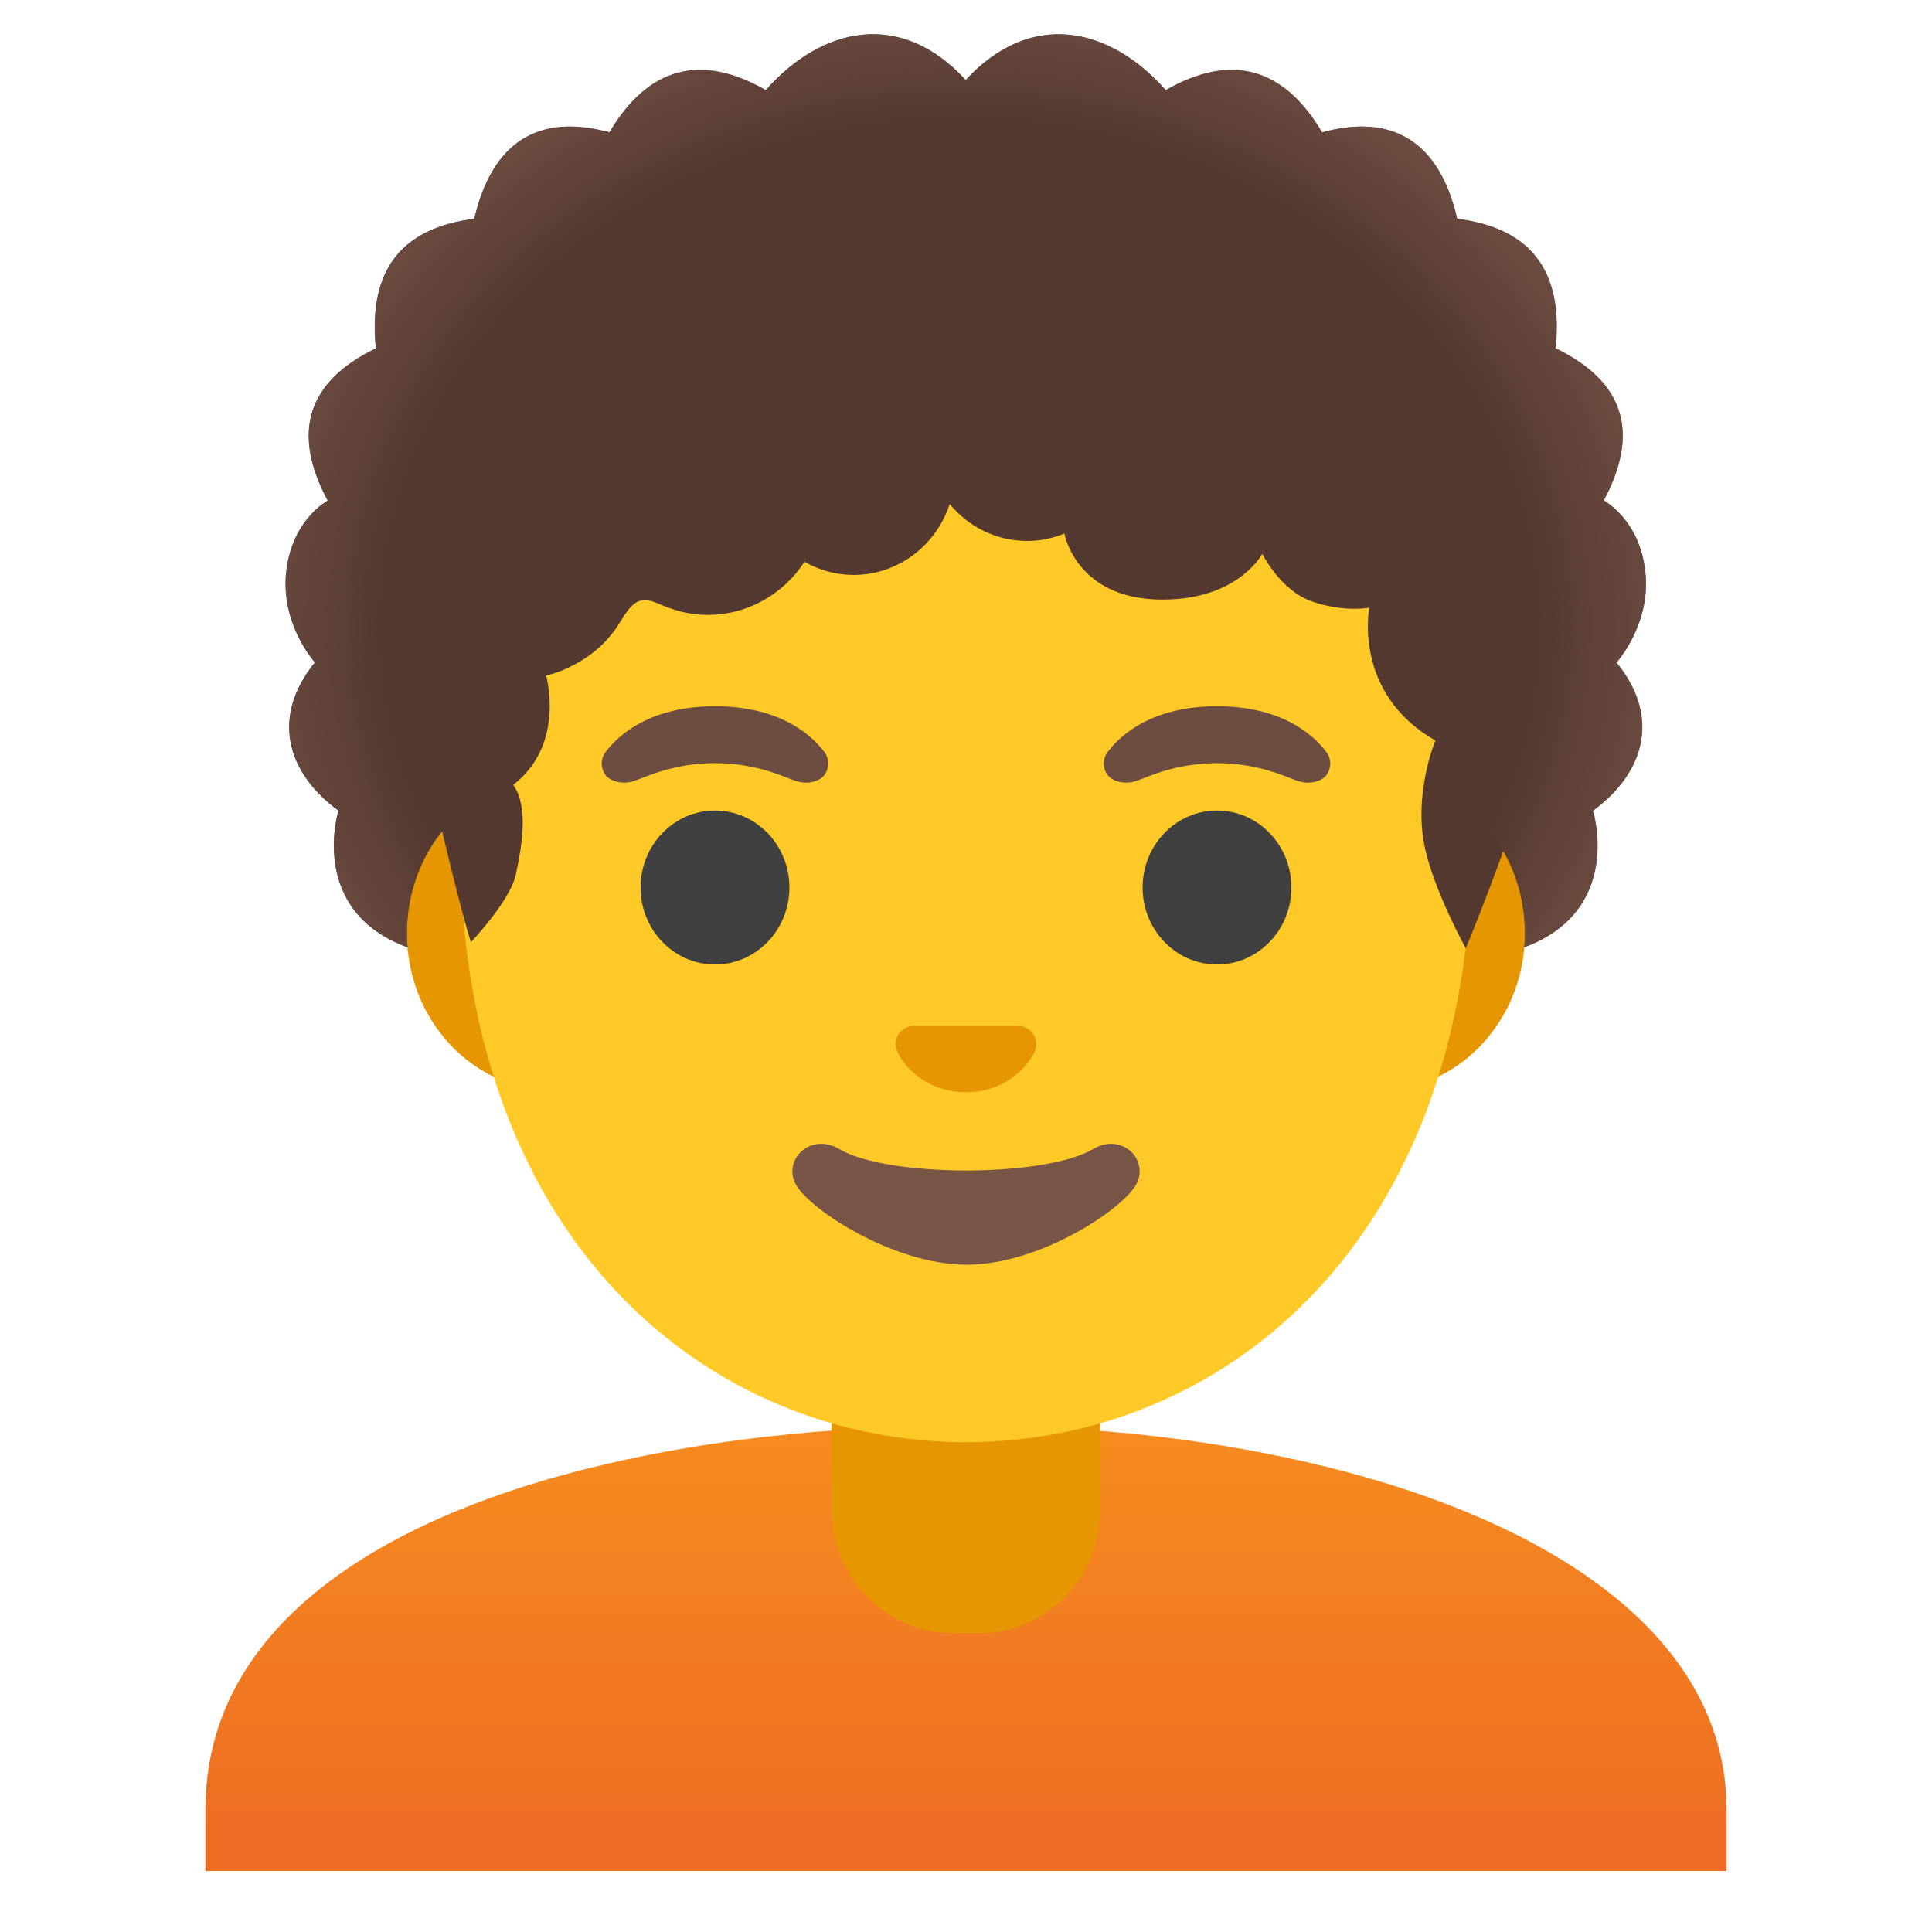 <svg xmlns="http://www.w3.org/2000/svg" viewBox="0 0 128 128" style="enable-background:new 0 0 128 128" xml:space="preserve"><path style="fill:#543930" d="M109.01 37.96c-.35-3.54-2.76-4.8-2.76-4.8 2.41-4.52 1.35-7.88-3.19-10.08.53-5.27-1.78-7.98-6.52-8.58-1.17-5.06-4.24-7.01-8.95-5.73-2.57-4.33-6.05-5.26-10.36-2.8-3.72-4.21-8.96-5.34-13.25-.67-4.29-4.68-9.53-3.54-13.25.67-4.31-2.46-7.79-1.53-10.36 2.8-4.71-1.28-7.78.66-8.95 5.73-4.74.6-7.05 3.31-6.52 8.58-4.54 2.2-5.61 5.57-3.19 10.09 0 0-2.4 1.26-2.76 4.8-.34 3.44 1.91 5.92 1.91 5.92-2.88 3.54-1.94 7.25 1.56 9.82 0 0-2.31 7.39 5.8 9.43 0 0 .06 6.38 5.76 7.11v-3.01c-2.05-.37-2.78-2.33-2.79-4.27.31.06.62.11.96.16.21-.39 57.02-1.29 64.52-1.46.35 2.27-.19 5.12-2.7 5.58v3.01c5.71-.74 5.76-7.11 5.76-7.11 8.11-2.04 5.8-9.43 5.8-9.43 3.5-2.57 4.44-6.28 1.56-9.82.02-.02 2.27-2.5 1.92-5.94z"/><linearGradient id="a" gradientUnits="userSpaceOnUse" x1="64" y1="35.759" x2="64" y2="8" gradientTransform="matrix(1 0 0 -1 0 130)"><stop offset="0" style="stop-color:#f78c1f"/><stop offset="1" style="stop-color:#ed6d23"/></linearGradient><path style="fill:url(#a)" d="M114.39 119.89v4.07H13.61v-4.07c0-12.39 12.12-19.81 27.92-23.2 7.01-1.52 14.75-2.23 22.47-2.24h.12c7.66 0 15.31.79 22.24 2.37 15.89 3.6 28.03 11.32 28.03 23.07z"/><path style="fill:#e59600" d="M72.89 90.06H55.1v9.98c0 4.51 3.62 8.17 8.09 8.17h1.62c4.46 0 8.09-3.66 8.09-8.17l-.01-9.98zM36.67 72.24c-5.36 0-9.71-4.67-9.71-10.41s4.36-10.41 9.71-10.41h54.65c5.36 0 9.71 4.67 9.71 10.41s-4.36 10.41-9.71 10.41H36.67z"/><path style="fill:#ffca28" d="M64 10.34c-21.36 0-33.52 18.61-33.52 45.4 0 26.64 16.61 39.81 33.52 39.81s33.52-13.17 33.52-39.81c0-26.79-12.16-45.4-33.52-45.4z"/><path style="fill:#6d4c41" d="M54.6 49.8c-.93-1.23-3.07-3.01-7.23-3.01s-6.31 1.79-7.23 3.01c-.41.54-.31 1.17-.02 1.55.26.35 1.04.68 1.9.39s2.54-1.16 5.35-1.18c2.81.02 4.49.89 5.35 1.18s1.64-.03 1.9-.39c.28-.38.39-1.01-.02-1.55zm33.26 0c-.93-1.23-3.07-3.01-7.23-3.01s-6.31 1.79-7.23 3.01c-.41.54-.31 1.17-.02 1.55.26.35 1.04.68 1.9.39s2.54-1.16 5.35-1.18c2.81.02 4.49.89 5.35 1.18s1.64-.03 1.9-.39c.29-.38.39-1.01-.02-1.55z"/><ellipse style="fill:#404040" cx="47.37" cy="58.8" rx="4.93" ry="5.1"/><ellipse style="fill:#404040" cx="80.63" cy="58.8" rx="4.93" ry="5.1"/><path style="fill:#e59600" d="M67.85 68.04c-.11-.04-.21-.07-.32-.08h-7.07c-.11.01-.22.04-.32.08-.64.26-.99.92-.69 1.63s1.71 2.69 4.55 2.69 4.25-1.99 4.55-2.69c.3-.71-.06-1.37-.7-1.63z"/><path style="fill:#795548" d="M72.42 76.13c-3.19 1.89-13.63 1.89-16.81 0-1.83-1.09-3.7.58-2.94 2.24.75 1.63 6.45 5.42 11.37 5.42S74.58 80 75.33 78.37c.76-1.67-1.09-3.33-2.91-2.24z"/><path style="fill:#543930" d="M97.11 62.83s2.59-6.19 4.24-11.74c1.07-3.62 1.57-7.71 1.46-7.81 4.53-3.23 4.08-6.69-1.14-8.87 3.82-4.4 3.58-7.74-2.18-8.94 1.59-5.86-.33-8.69-6.1-7.5.34-6.34-2.35-8.03-7.71-5.14 0 0-.15-4.12-2.83-5.09-2.69-.97-6.42 2.13-6.42 2.13-3.8-5.67-8.11-5.58-12.43-.13v-.01c-4.32-5.44-8.63-5.53-12.42.14 0 0-3.73-3.1-6.42-2.13-2.69.97-2.83 5.09-2.83 5.09-5.37-2.89-8.05-1.2-7.71 5.14-5.77-1.19-7.69 1.64-6.1 7.5-5.75 1.2-6 4.54-2.18 8.94-5.23 2.18-4.89 5.3-.37 8.47 2.09 1.47 1.81 5.64 2.57 8.97 1.94 8.48 2.66 10.57 2.66 10.57s2.59-2.72 2.97-4.46c.38-1.75.89-4.51-.17-5.96 3.49-2.68 2.18-7.24 2.18-7.24s3.1-.63 4.85-3.46c.78-1.26 1.22-1.91 2.56-1.32 1.05.47 2.13.76 3.29.76 2.68 0 5.04-1.4 6.42-3.52.96.55 2.07.87 3.25.87 2.97 0 5.48-1.97 6.37-4.7 1.23 1.5 3.07 2.45 5.14 2.45.87 0 1.69-.18 2.46-.49 0 0 .81 4.66 7.06 4.36 4.59-.21 6.05-3.02 6.05-3.02s1.18 2.42 3.3 3.16 3.79.41 3.79.41-1.13 5.66 4.38 8.8c0 0-1.5 3.56-.68 7.18.61 2.8 2.69 6.59 2.69 6.59z"/><radialGradient id="b" cx="63.582" cy="88.631" r="48.011" gradientTransform="matrix(1 0 0 -.879 0 119.447)" gradientUnits="userSpaceOnUse"><stop offset=".797" style="stop-color:#6d4c41;stop-opacity:0"/><stop offset=".984" style="stop-color:#6d4c41"/></radialGradient><path style="fill:url(#b)" d="M107.11 43.88c2.88 3.54 1.94 7.25-1.56 9.82 0 0 2.06 6.6-4.56 9.05.03-.3.04-.62.04-.93 0-3.23-1.38-6.12-3.54-8.03C96.92 28.05 84.84 10.34 64 10.34S31.08 28.05 30.51 53.78c-2.17 1.91-3.55 4.81-3.55 8.04 0 .31.01.63.04.93-6.64-2.44-4.57-9.05-4.57-9.05-3.51-2.57-4.44-6.28-1.56-9.82 0 0-2.25-2.48-1.91-5.92.35-3.54 2.75-4.8 2.75-4.8-2.41-4.52-1.34-7.88 3.2-10.09-.53-5.27 1.77-7.97 6.52-8.58 1.17-5.06 4.24-7.01 8.95-5.73 2.57-4.33 6.05-5.25 10.36-2.8 3.72-4.2 8.95-5.34 13.25-.67 4.3-4.67 9.53-3.53 13.25.67 4.31-2.45 7.78-1.53 10.36 2.8 4.71-1.28 7.78.67 8.95 5.73 4.74.61 7.05 3.31 6.52 8.58 4.54 2.21 5.6 5.57 3.19 10.09 0 0 2.41 1.26 2.76 4.8.34 3.44-1.91 5.92-1.91 5.92z"/></svg>